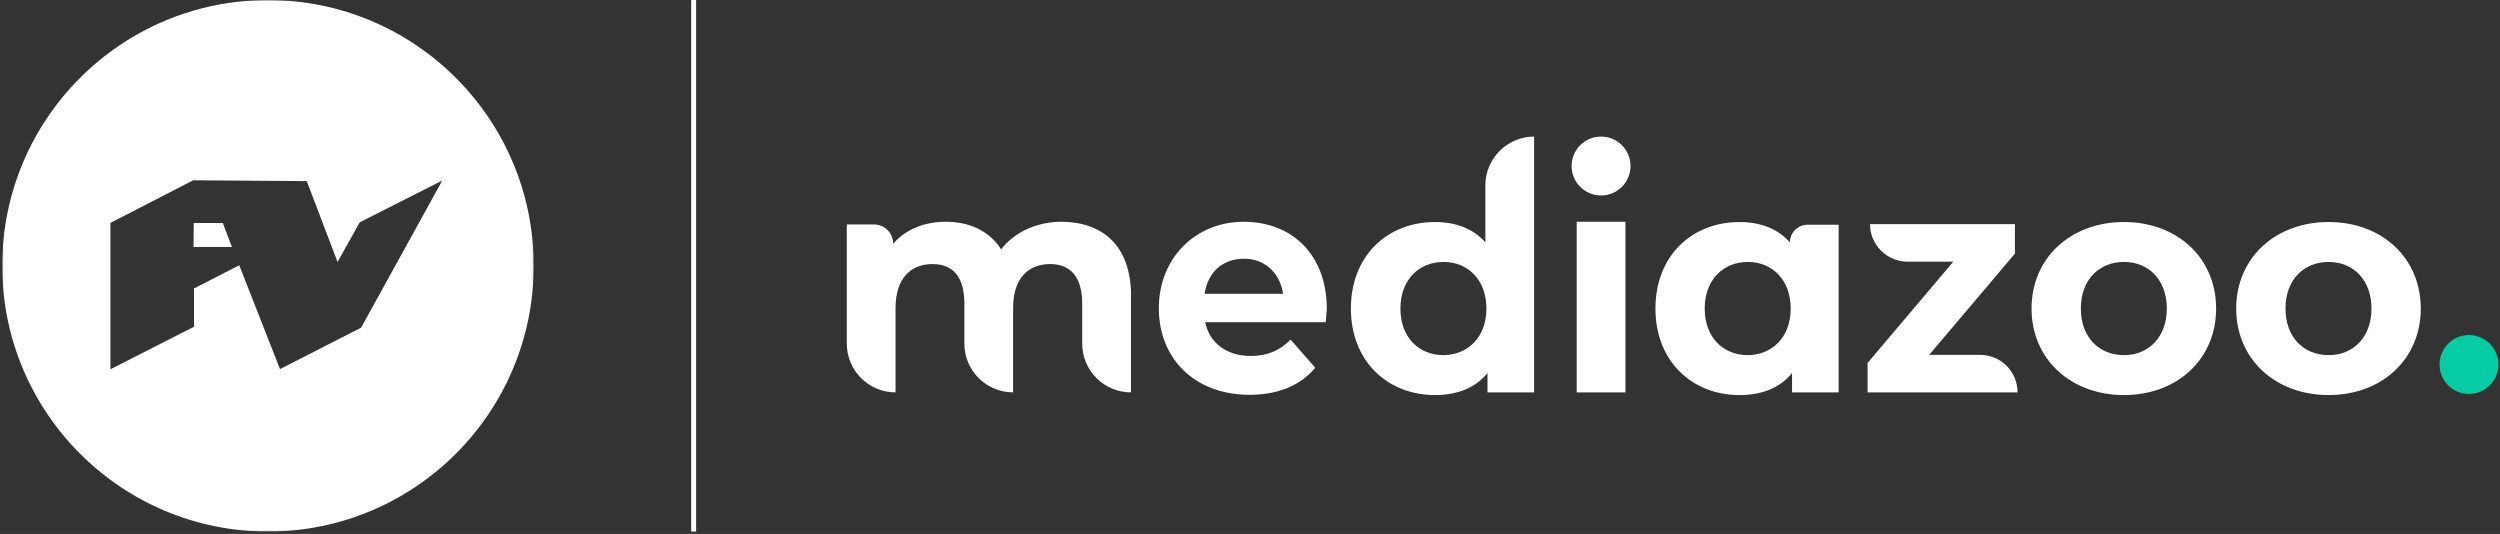 <svg width="1016" height="217" viewBox="0 0 1016 217" fill="none" xmlns="http://www.w3.org/2000/svg">
<rect x="0" y="0" width="1016" height="217" fill="#333333" stroke="none"/>
<mask id="mask0_1_1480" style="mask-type:luminance" maskUnits="userSpaceOnUse" x="0" y="0" width="217" height="217">
<path d="M216.9 0.02H0.9V216.02H216.9V0.02Z" fill="white"/>
</mask>
<g mask="url(#mask0_1_1480)">
<path d="M78.73 90.63L78.66 100.37H94.25L90.56 90.63H78.72H78.73Z" fill="white"/>
<path d="M108.9 0.02C49.25 0.02 0.9 48.37 0.9 108.02C0.9 167.67 49.25 216.02 108.9 216.02C168.55 216.02 216.9 167.67 216.9 108.02C216.9 48.37 168.55 0.02 108.9 0.02ZM146.76 133.16L113.79 150L97.23 107.8L78.84 117.23V132.79L44.88 150.06V90.59L78.51 73.27L124.66 73.6L137.19 106.49L146.19 90.35L179.74 73.37L146.75 133.16H146.76Z" fill="white"/>
</g>
<path d="M281.9 0.02V216.02" stroke="white" stroke-width="2"/>
<path d="M459.62 120.38V159.46C448.73 159.46 439.81 150.64 439.81 139.65V123.43C439.81 112.43 434.91 107.32 426.86 107.32C417.93 107.32 411.73 112.98 411.73 125.17V159.46C400.84 159.46 391.92 150.64 391.92 139.65V123.43C391.92 112.43 387.24 107.32 378.97 107.32C370.26 107.32 363.95 112.98 363.95 125.17V159.46C353.06 159.46 344.14 150.64 344.14 139.65V91.21H355.14C359.49 91.21 362.98 94.69 362.98 99.05C368.1 93.17 375.72 90.12 384.43 90.12C393.9 90.12 402.07 93.82 406.86 101.33C412.3 94.36 421.23 90.12 431.46 90.12C447.9 90.23 459.66 99.59 459.66 120.38H459.62Z" fill="white"/>
<path d="M538.76 130.94H489.77C491.62 139.43 498.48 144.66 508.28 144.66C515.14 144.66 520.04 142.48 524.5 138.02L534.52 149.45C528.53 156.63 519.5 160.45 507.85 160.45C485.42 160.45 470.95 145.64 470.95 125.29C470.95 104.94 485.76 90.13 505.46 90.13C525.16 90.13 539.21 103.63 539.21 125.51C539.1 127.14 538.88 129.32 538.77 130.95L538.76 130.94ZM489.55 119.4H521.45C520.14 110.8 513.94 105.14 505.56 105.14C496.96 105.14 490.86 110.58 489.56 119.4H489.55Z" fill="white"/>
<path d="M623.459 55.5V159.46H604.52V151.62C599.62 157.61 592.33 160.55 583.18 160.55C563.91 160.55 549 146.83 549 125.39C549 103.95 563.81 90.23 583.18 90.23C591.56 90.23 598.64 92.84 603.65 98.5V75.31C603.65 64.42 612.579 55.5 623.459 55.5ZM604.079 125.39C604.079 113.63 596.46 106.45 586.66 106.45C576.86 106.45 569.13 113.53 569.13 125.39C569.13 137.25 576.75 144.33 586.66 144.33C596.46 144.22 604.079 137.15 604.079 125.39Z" fill="white"/>
<path d="M640.77 90.12H660.579V159.47H640.77V90.12Z" fill="white"/>
<path d="M819.95 159.46H758.99V147.49L793.83 106.34H775.21C766.83 106.34 759.97 99.48 759.97 91.1H818.86V103.07L784.02 144.22H804.7C813.19 144.22 819.94 151.08 819.94 159.46H819.95Z" fill="white"/>
<path d="M825.62 125.39C825.62 104.81 841.51 90.23 863.18 90.23C884.85 90.23 900.63 104.82 900.63 125.39C900.63 145.96 884.84 160.55 863.18 160.55C841.52 160.55 825.62 145.96 825.62 125.39ZM880.6 125.39C880.6 113.63 873.09 106.45 863.18 106.45C853.27 106.45 845.65 113.53 845.65 125.39C845.65 137.25 853.27 144.33 863.18 144.33C873.09 144.33 880.6 137.15 880.6 125.39Z" fill="white"/>
<path d="M908.79 125.39C908.79 104.81 924.679 90.23 946.349 90.23C968.019 90.23 983.8 104.82 983.8 125.39C983.8 145.96 968.009 160.55 946.349 160.55C924.689 160.55 908.79 145.96 908.79 125.39ZM963.77 125.39C963.77 113.63 956.259 106.45 946.349 106.45C936.439 106.45 928.819 113.53 928.819 125.39C928.819 137.25 936.439 144.33 946.349 144.33C956.259 144.33 963.77 137.15 963.77 125.39Z" fill="white"/>
<path d="M650.67 79.44C657.281 79.44 662.64 74.081 662.64 67.47C662.64 60.859 657.281 55.5 650.67 55.5C644.059 55.5 638.7 60.859 638.7 67.47C638.7 74.081 644.059 79.44 650.67 79.44Z" fill="white"/>
<path d="M1003.39 160.11C1010 160.11 1015.36 154.751 1015.36 148.14C1015.36 141.529 1010 136.17 1003.39 136.17C996.779 136.17 991.42 141.529 991.42 148.14C991.42 154.751 996.779 160.11 1003.39 160.11Z" fill="#05CCA3"/>
<path d="M747.229 91.21V159.47H728.29V151.63C723.39 157.62 716.099 160.56 706.949 160.56C687.679 160.56 672.77 146.84 672.77 125.4C672.77 103.96 687.579 90.24 706.949 90.24C715.329 90.24 722.41 92.85 727.42 98.51C727.42 94.48 730.689 91.33 734.599 91.33H747.229V91.22V91.21ZM727.74 125.39C727.74 113.63 720.119 106.45 710.319 106.45C700.519 106.45 692.79 113.53 692.79 125.39C692.79 137.25 700.409 144.33 710.319 144.33C720.119 144.22 727.74 137.15 727.74 125.39Z" fill="white"/>
</svg>
